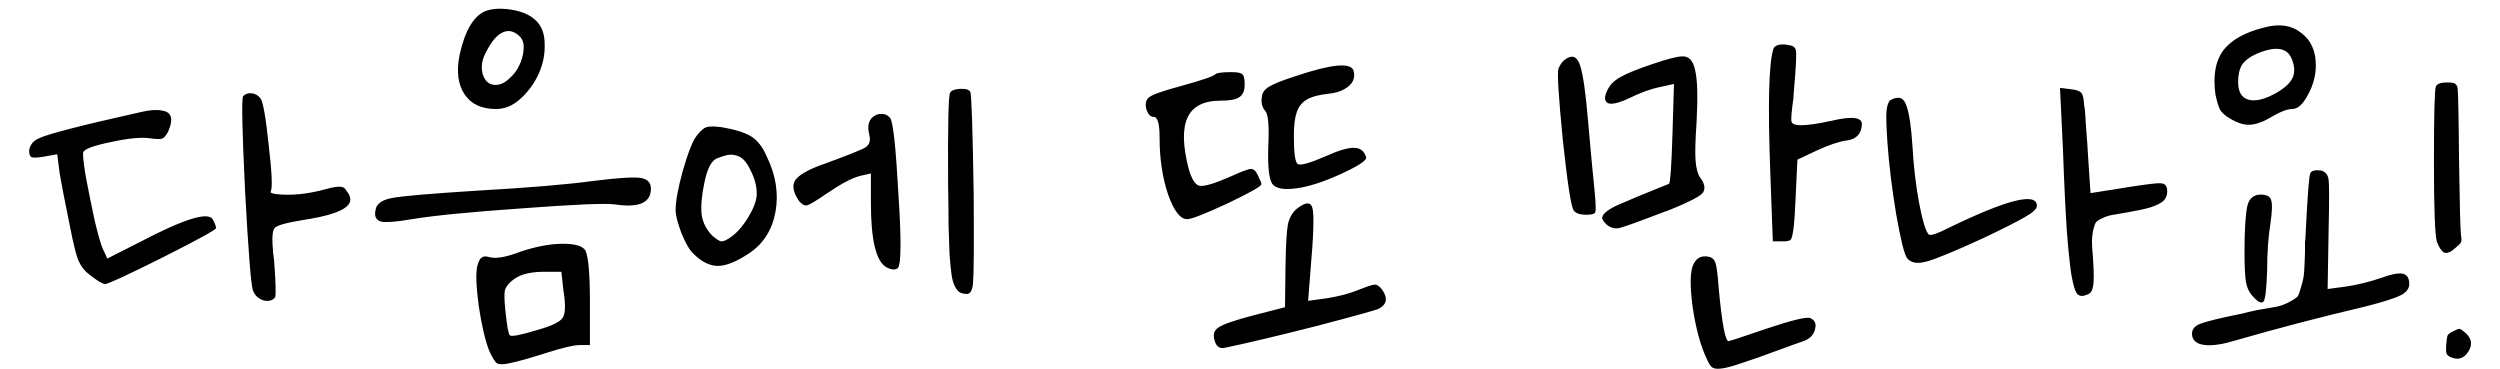 <svg width="61" height="9" viewBox="0 0 61 9" fill="none" xmlns="http://www.w3.org/2000/svg">
<path d="M5.932 2.348C5.98 2.292 6.048 2.268 6.136 2.276C6.224 2.284 6.296 2.324 6.352 2.396C6.416 2.468 6.484 2.848 6.556 3.536C6.636 4.216 6.652 4.596 6.604 4.676C6.588 4.7 6.632 4.72 6.736 4.736C7.088 4.776 7.476 4.74 7.9 4.628C8.1 4.572 8.232 4.548 8.296 4.556C8.368 4.556 8.42 4.588 8.452 4.652C8.516 4.732 8.548 4.804 8.548 4.868C8.548 5.068 8.228 5.224 7.588 5.336C7.54 5.344 7.468 5.356 7.372 5.372C6.98 5.436 6.756 5.5 6.7 5.564C6.644 5.628 6.632 5.828 6.664 6.164C6.672 6.244 6.68 6.308 6.688 6.356C6.728 6.892 6.736 7.192 6.712 7.256C6.648 7.336 6.552 7.36 6.424 7.328C6.304 7.288 6.22 7.208 6.172 7.088C6.124 6.952 6.06 6.144 5.98 4.664C5.908 3.176 5.892 2.404 5.932 2.348ZM3.448 2.732C3.656 2.684 3.82 2.672 3.94 2.696C4.068 2.712 4.144 2.764 4.168 2.852C4.192 2.932 4.172 3.048 4.108 3.2C4.06 3.296 4.012 3.356 3.964 3.38C3.916 3.396 3.828 3.396 3.7 3.38C3.484 3.34 3.156 3.368 2.716 3.464C2.284 3.552 2.056 3.636 2.032 3.716C2.016 3.764 2.036 3.96 2.092 4.304C2.156 4.64 2.228 4.996 2.308 5.372C2.396 5.74 2.464 5.976 2.512 6.08L2.62 6.308L3.448 5.888C4.488 5.344 5.068 5.164 5.188 5.348C5.244 5.452 5.272 5.524 5.272 5.564C5.272 5.604 4.836 5.844 3.964 6.284C3.1 6.716 2.632 6.932 2.56 6.932C2.48 6.916 2.356 6.84 2.188 6.704C2.068 6.616 1.976 6.5 1.912 6.356C1.856 6.212 1.792 5.956 1.72 5.588C1.576 4.884 1.488 4.432 1.456 4.232L1.396 3.764L1.06 3.824C0.916 3.848 0.82 3.852 0.772 3.836C0.732 3.82 0.712 3.768 0.712 3.68C0.712 3.632 0.732 3.576 0.772 3.512C0.82 3.448 0.876 3.404 0.94 3.38C1.14 3.276 1.976 3.06 3.448 2.732ZM11.838 0.272C12.006 0.208 12.218 0.196 12.474 0.236C12.73 0.276 12.926 0.36 13.062 0.488C13.214 0.624 13.29 0.82 13.29 1.076C13.298 1.324 13.25 1.564 13.146 1.796C13.042 2.028 12.894 2.232 12.702 2.408C12.518 2.576 12.318 2.66 12.102 2.66C11.75 2.66 11.494 2.54 11.334 2.3C11.174 2.06 11.134 1.74 11.214 1.34C11.342 0.756 11.55 0.4 11.838 0.272ZM12.69 0.896C12.554 0.76 12.414 0.724 12.27 0.788C12.126 0.852 11.99 1.012 11.862 1.268C11.758 1.452 11.73 1.632 11.778 1.808C11.834 1.984 11.938 2.072 12.09 2.072C12.202 2.072 12.31 2.024 12.414 1.928C12.526 1.832 12.61 1.724 12.666 1.604C12.73 1.476 12.766 1.348 12.774 1.22C12.79 1.084 12.762 0.976 12.69 0.896ZM14.502 4.412C15.078 4.34 15.45 4.316 15.618 4.34C15.794 4.364 15.882 4.452 15.882 4.604C15.882 4.948 15.59 5.076 15.006 4.988C14.758 4.956 14.002 4.988 12.738 5.084C11.474 5.172 10.578 5.26 10.05 5.348C9.682 5.412 9.434 5.432 9.306 5.408C9.178 5.376 9.13 5.284 9.162 5.132C9.178 4.98 9.31 4.88 9.558 4.832C9.806 4.784 10.502 4.724 11.646 4.652C12.91 4.58 13.862 4.5 14.502 4.412ZM12.702 6.14C13.086 6.012 13.43 5.948 13.734 5.948C14.038 5.948 14.222 6.004 14.286 6.116C14.358 6.276 14.394 6.692 14.394 7.364V8.42H14.142C13.998 8.42 13.726 8.484 13.326 8.612C12.926 8.74 12.626 8.824 12.426 8.864C12.282 8.896 12.182 8.896 12.126 8.864C12.078 8.832 12.014 8.728 11.934 8.552C11.838 8.304 11.754 7.944 11.682 7.472C11.618 6.992 11.606 6.664 11.646 6.488C11.678 6.376 11.714 6.308 11.754 6.284C11.794 6.252 11.854 6.248 11.934 6.272C12.094 6.32 12.35 6.276 12.702 6.14ZM13.698 6.632H13.218C12.898 6.64 12.662 6.708 12.51 6.836C12.406 6.916 12.342 7 12.318 7.088C12.302 7.176 12.306 7.336 12.33 7.568C12.37 7.952 12.406 8.156 12.438 8.18C12.478 8.22 12.706 8.176 13.122 8.048C13.466 7.952 13.67 7.852 13.734 7.748C13.798 7.644 13.802 7.42 13.746 7.076L13.698 6.632ZM23.181 2.264C23.213 2.208 23.294 2.176 23.422 2.168C23.558 2.16 23.642 2.184 23.674 2.24C23.706 2.296 23.733 3.136 23.758 4.76C23.765 5.936 23.762 6.632 23.745 6.848C23.738 7.064 23.686 7.172 23.59 7.172C23.526 7.172 23.47 7.16 23.422 7.136C23.381 7.112 23.341 7.064 23.302 6.992C23.262 6.912 23.233 6.816 23.218 6.704C23.201 6.584 23.186 6.42 23.169 6.212C23.162 5.996 23.154 5.76 23.145 5.504C23.145 5.248 23.142 4.92 23.134 4.52C23.125 3.08 23.142 2.328 23.181 2.264ZM21.262 2.888C21.334 2.816 21.41 2.78 21.489 2.78C21.578 2.772 21.654 2.804 21.718 2.876C21.79 2.956 21.858 3.58 21.922 4.748C21.994 5.844 21.989 6.44 21.91 6.536C21.854 6.592 21.762 6.588 21.634 6.524C21.378 6.388 21.25 5.864 21.25 4.952V4.232L20.985 4.292C20.794 4.34 20.521 4.484 20.169 4.724C19.913 4.9 19.753 4.996 19.689 5.012C19.625 5.02 19.561 4.984 19.497 4.904C19.354 4.696 19.322 4.528 19.401 4.4C19.489 4.272 19.709 4.144 20.061 4.016C20.07 4.016 20.081 4.012 20.098 4.004C20.689 3.788 21.029 3.652 21.117 3.596C21.213 3.532 21.245 3.436 21.213 3.308C21.213 3.3 21.213 3.296 21.213 3.296C21.166 3.12 21.181 2.984 21.262 2.888ZM17.002 3.308C17.09 3.196 17.166 3.128 17.23 3.104C17.302 3.08 17.43 3.08 17.613 3.104C17.942 3.16 18.181 3.236 18.334 3.332C18.485 3.428 18.61 3.588 18.706 3.812C18.93 4.268 19.002 4.72 18.922 5.168C18.841 5.608 18.63 5.944 18.285 6.176C17.974 6.384 17.718 6.488 17.517 6.488C17.317 6.488 17.117 6.388 16.918 6.188C16.829 6.108 16.733 5.944 16.63 5.696C16.534 5.44 16.485 5.252 16.485 5.132C16.485 4.908 16.546 4.58 16.666 4.148C16.794 3.708 16.905 3.428 17.002 3.308ZM18.021 3.812C17.933 3.78 17.861 3.768 17.805 3.776C17.75 3.776 17.649 3.804 17.506 3.86C17.361 3.908 17.253 4.116 17.181 4.484C17.117 4.796 17.098 5.052 17.122 5.252C17.154 5.444 17.241 5.612 17.386 5.756C17.482 5.836 17.549 5.88 17.59 5.888C17.637 5.896 17.709 5.868 17.805 5.804C17.965 5.7 18.113 5.536 18.25 5.312C18.393 5.08 18.465 4.884 18.465 4.724C18.465 4.548 18.418 4.364 18.322 4.172C18.233 3.98 18.134 3.86 18.021 3.812ZM31.618 1.856C32.474 1.568 32.942 1.52 33.022 1.712C33.054 1.808 33.05 1.896 33.01 1.976C32.97 2.056 32.898 2.124 32.794 2.18C32.698 2.236 32.57 2.272 32.41 2.288C32.178 2.312 32.002 2.36 31.882 2.432C31.77 2.496 31.69 2.596 31.642 2.732C31.594 2.868 31.57 3.06 31.57 3.308C31.57 3.732 31.602 3.964 31.666 4.004C31.738 4.044 31.974 3.976 32.374 3.8C32.678 3.664 32.902 3.6 33.046 3.608C33.19 3.608 33.286 3.684 33.334 3.836C33.358 3.908 33.154 4.044 32.722 4.244C32.298 4.436 31.942 4.552 31.654 4.592C31.334 4.64 31.13 4.604 31.042 4.484C30.962 4.356 30.93 4.056 30.946 3.584C30.97 3.08 30.946 2.788 30.874 2.708C30.794 2.62 30.766 2.504 30.79 2.36C30.798 2.264 30.854 2.184 30.958 2.12C31.07 2.048 31.29 1.96 31.618 1.856ZM29.662 1.808C29.694 1.776 29.826 1.76 30.058 1.76C30.202 1.76 30.29 1.78 30.322 1.82C30.354 1.852 30.37 1.932 30.37 2.06C30.37 2.212 30.326 2.316 30.238 2.372C30.158 2.428 30.006 2.456 29.782 2.456C29.374 2.456 29.106 2.592 28.978 2.864C28.85 3.136 28.858 3.552 29.002 4.112C29.074 4.368 29.162 4.508 29.266 4.532C29.378 4.556 29.634 4.48 30.034 4.304C30.298 4.184 30.458 4.124 30.514 4.124C30.578 4.116 30.634 4.16 30.682 4.256C30.746 4.384 30.778 4.464 30.778 4.496C30.778 4.544 30.502 4.7 29.95 4.964C29.398 5.22 29.07 5.348 28.966 5.348C28.798 5.348 28.642 5.144 28.498 4.736C28.362 4.328 28.294 3.868 28.294 3.356C28.294 3.02 28.246 2.852 28.15 2.852C28.07 2.852 28.01 2.788 27.97 2.66C27.938 2.524 27.962 2.428 28.042 2.372C28.114 2.308 28.39 2.212 28.87 2.084C29.358 1.948 29.622 1.856 29.662 1.808ZM31.654 5.084C31.862 4.924 31.986 4.924 32.026 5.084C32.066 5.26 32.05 5.756 31.978 6.572L31.918 7.34L32.362 7.28C32.674 7.232 32.954 7.156 33.202 7.052C33.386 6.98 33.502 6.944 33.55 6.944C33.606 6.944 33.666 6.988 33.73 7.076C33.866 7.276 33.838 7.428 33.646 7.532C33.582 7.564 33.078 7.704 32.134 7.952C31.19 8.192 30.45 8.368 29.914 8.48C29.77 8.52 29.678 8.464 29.638 8.312C29.59 8.168 29.622 8.06 29.734 7.988C29.854 7.908 30.146 7.808 30.61 7.688L31.354 7.496L31.366 6.512C31.374 5.984 31.394 5.636 31.426 5.468C31.466 5.3 31.542 5.172 31.654 5.084ZM43.269 1.196C43.301 1.108 43.405 1.072 43.581 1.088C43.589 1.088 43.605 1.092 43.629 1.1C43.749 1.108 43.813 1.156 43.821 1.244C43.837 1.332 43.821 1.648 43.773 2.192C43.765 2.28 43.761 2.344 43.761 2.384C43.713 2.72 43.697 2.916 43.713 2.972C43.737 3.028 43.809 3.056 43.929 3.056C44.105 3.056 44.357 3.02 44.685 2.948C45.197 2.828 45.445 2.86 45.429 3.044C45.429 3.076 45.421 3.12 45.405 3.176C45.357 3.32 45.241 3.404 45.057 3.428C44.873 3.452 44.625 3.536 44.313 3.68L43.857 3.896L43.809 4.904C43.785 5.488 43.745 5.804 43.689 5.852C43.665 5.876 43.609 5.888 43.521 5.888H43.257L43.197 4.256C43.133 2.576 43.157 1.556 43.269 1.196ZM38.193 1.448C38.361 1.328 38.481 1.376 38.553 1.592C38.625 1.808 38.689 2.248 38.745 2.912C38.809 3.648 38.865 4.248 38.913 4.712C38.937 4.976 38.941 5.132 38.925 5.18C38.909 5.22 38.837 5.24 38.709 5.24C38.549 5.24 38.445 5.204 38.397 5.132C38.333 5.036 38.245 4.464 38.133 3.416C38.029 2.36 37.993 1.78 38.025 1.676C38.073 1.564 38.129 1.488 38.193 1.448ZM40.341 1.556C40.693 1.436 40.929 1.376 41.049 1.376C41.209 1.368 41.313 1.48 41.361 1.712C41.417 1.936 41.429 2.356 41.397 2.972C41.365 3.428 41.357 3.748 41.373 3.932C41.389 4.116 41.425 4.248 41.481 4.328C41.585 4.464 41.613 4.58 41.565 4.676C41.541 4.764 41.237 4.924 40.653 5.156C40.645 5.156 40.641 5.156 40.641 5.156C40.017 5.396 39.641 5.532 39.513 5.564C39.393 5.588 39.285 5.556 39.189 5.468C39.133 5.412 39.101 5.364 39.093 5.324C39.093 5.276 39.121 5.228 39.177 5.18C39.241 5.124 39.333 5.068 39.453 5.012C39.581 4.956 39.749 4.884 39.957 4.796C40.453 4.596 40.709 4.492 40.725 4.484C40.757 4.452 40.785 4.04 40.809 3.248L40.845 2.048L40.521 2.12C40.281 2.168 40.025 2.26 39.753 2.396C39.377 2.572 39.181 2.576 39.165 2.408C39.157 2.352 39.181 2.272 39.237 2.168C39.301 2.048 39.409 1.948 39.561 1.868C39.721 1.78 39.981 1.676 40.341 1.556ZM41.325 6.44C41.397 6.296 41.509 6.236 41.661 6.26C41.757 6.268 41.821 6.316 41.853 6.404C41.885 6.484 41.913 6.696 41.937 7.04C42.017 7.896 42.097 8.324 42.177 8.324C42.201 8.324 42.517 8.22 43.125 8.012C43.725 7.812 44.073 7.728 44.169 7.76C44.281 7.808 44.321 7.896 44.289 8.024C44.265 8.152 44.181 8.248 44.037 8.312C44.005 8.32 43.629 8.456 42.909 8.72C42.629 8.816 42.425 8.884 42.297 8.924C42.169 8.964 42.057 8.988 41.961 8.996C41.865 9.004 41.797 8.988 41.757 8.948C41.725 8.916 41.693 8.864 41.661 8.792C41.501 8.464 41.381 8.032 41.301 7.496C41.229 6.952 41.237 6.6 41.325 6.44ZM50.264 2.144L50.553 2.18C50.681 2.196 50.761 2.228 50.792 2.276C50.825 2.316 50.844 2.412 50.852 2.564C50.868 2.62 50.885 2.804 50.901 3.116C50.925 3.42 50.941 3.652 50.949 3.812L51.008 4.712L51.465 4.64C51.48 4.64 51.508 4.636 51.548 4.628C52.212 4.516 52.6 4.464 52.712 4.472C52.825 4.472 52.88 4.536 52.88 4.664C52.88 4.672 52.88 4.676 52.88 4.676C52.88 4.764 52.849 4.84 52.785 4.904C52.721 4.96 52.617 5.012 52.472 5.06C52.337 5.1 52.129 5.144 51.849 5.192C51.697 5.216 51.581 5.236 51.501 5.252C51.428 5.268 51.352 5.296 51.273 5.336C51.2 5.368 51.153 5.404 51.129 5.444C51.112 5.476 51.093 5.54 51.069 5.636C51.053 5.724 51.044 5.812 51.044 5.9C51.044 5.98 51.053 6.112 51.069 6.296C51.093 6.656 51.093 6.888 51.069 6.992C51.053 7.096 51.008 7.16 50.937 7.184C50.833 7.232 50.752 7.232 50.697 7.184C50.641 7.136 50.589 6.976 50.541 6.704C50.501 6.432 50.465 6.08 50.432 5.648C50.401 5.208 50.368 4.548 50.337 3.668L50.264 2.144ZM46.124 2.444C46.325 2.332 46.456 2.38 46.52 2.588C46.584 2.764 46.633 3.088 46.664 3.56C46.688 4.016 46.74 4.472 46.821 4.928C46.908 5.384 46.989 5.648 47.06 5.72C47.1 5.76 47.276 5.7 47.589 5.54C48.996 4.86 49.7 4.688 49.7 5.024C49.7 5.096 49.6 5.188 49.401 5.3C49.209 5.412 48.868 5.584 48.38 5.816C47.7 6.128 47.245 6.316 47.013 6.38C46.781 6.444 46.62 6.416 46.532 6.296C46.468 6.216 46.38 5.864 46.269 5.24C46.164 4.616 46.093 4.028 46.053 3.476C46.029 3.108 46.02 2.856 46.029 2.72C46.044 2.576 46.077 2.484 46.124 2.444ZM55.258 0.668C55.618 0.572 55.914 0.616 56.146 0.8C56.386 0.976 56.506 1.24 56.506 1.592C56.506 1.84 56.442 2.08 56.314 2.312C56.194 2.544 56.066 2.66 55.93 2.66C55.81 2.66 55.642 2.724 55.426 2.852C55.226 2.972 55.05 3.036 54.898 3.044C54.754 3.052 54.59 3 54.406 2.888C54.294 2.824 54.214 2.752 54.166 2.672C54.126 2.584 54.09 2.464 54.058 2.312C53.994 1.856 54.054 1.5 54.238 1.244C54.43 0.98 54.77 0.788 55.258 0.668ZM55.918 1.436C55.806 1.156 55.518 1.116 55.054 1.316C54.894 1.388 54.778 1.476 54.706 1.58C54.642 1.684 54.61 1.824 54.61 2C54.61 2.24 54.694 2.384 54.862 2.432C55.038 2.48 55.266 2.424 55.546 2.264C55.754 2.144 55.886 2.02 55.942 1.892C55.998 1.764 55.99 1.612 55.918 1.436ZM56.374 4.22C56.406 4.164 56.49 4.144 56.626 4.16C56.738 4.184 56.802 4.26 56.818 4.388C56.834 4.508 56.834 4.92 56.818 5.624L56.794 7.052L57.238 6.992C57.518 6.952 57.81 6.88 58.114 6.776C58.354 6.688 58.526 6.656 58.63 6.68C58.734 6.704 58.786 6.788 58.786 6.932C58.786 7.044 58.714 7.136 58.57 7.208C58.426 7.28 58.134 7.372 57.694 7.484C56.638 7.732 55.582 8.008 54.526 8.312C54.238 8.4 54.002 8.436 53.818 8.42C53.634 8.404 53.526 8.336 53.494 8.216C53.462 8.08 53.514 7.98 53.65 7.916C53.794 7.852 54.146 7.764 54.706 7.652C54.794 7.628 54.914 7.6 55.066 7.568C55.298 7.528 55.458 7.5 55.546 7.484C55.634 7.468 55.734 7.432 55.846 7.376C55.966 7.312 56.038 7.264 56.062 7.232C56.086 7.2 56.114 7.124 56.146 7.004C56.186 6.876 56.21 6.764 56.218 6.668C56.226 6.564 56.234 6.396 56.242 6.164C56.242 6.1 56.242 6.056 56.242 6.032C56.242 6 56.242 5.96 56.242 5.912C56.25 5.856 56.254 5.808 56.254 5.768C56.302 4.776 56.342 4.26 56.374 4.22ZM54.838 5.012C54.886 4.836 54.994 4.748 55.162 4.748C55.306 4.748 55.39 4.792 55.414 4.88C55.446 4.96 55.442 5.144 55.402 5.432C55.346 5.768 55.318 6.16 55.318 6.608C55.302 7.08 55.27 7.332 55.222 7.364C55.174 7.412 55.086 7.364 54.958 7.22C54.878 7.132 54.826 7.02 54.802 6.884C54.778 6.748 54.766 6.504 54.766 6.152C54.766 5.608 54.79 5.228 54.838 5.012ZM59.436 2.108C59.468 2.044 59.556 2.012 59.7 2.012C59.804 2.012 59.868 2.02 59.892 2.036C59.924 2.052 59.948 2.084 59.964 2.132C59.98 2.252 59.992 2.84 60 3.896C60.016 4.992 60.032 5.608 60.048 5.744C60.064 5.816 60.064 5.872 60.048 5.912C60.032 5.944 59.984 5.992 59.904 6.056C59.8 6.152 59.712 6.188 59.64 6.164C59.576 6.132 59.516 6.044 59.46 5.9C59.412 5.74 59.388 5.088 59.388 3.944C59.388 2.792 59.404 2.18 59.436 2.108ZM59.832 8.096C59.92 8.048 59.98 8.024 60.012 8.024C60.044 8.032 60.096 8.068 60.168 8.132C60.312 8.268 60.332 8.416 60.228 8.576C60.124 8.744 59.984 8.792 59.808 8.72C59.752 8.696 59.716 8.668 59.7 8.636C59.684 8.604 59.68 8.528 59.688 8.408C59.696 8.296 59.708 8.22 59.724 8.18C59.748 8.148 59.784 8.12 59.832 8.096Z" fill="black"/>
</svg>
